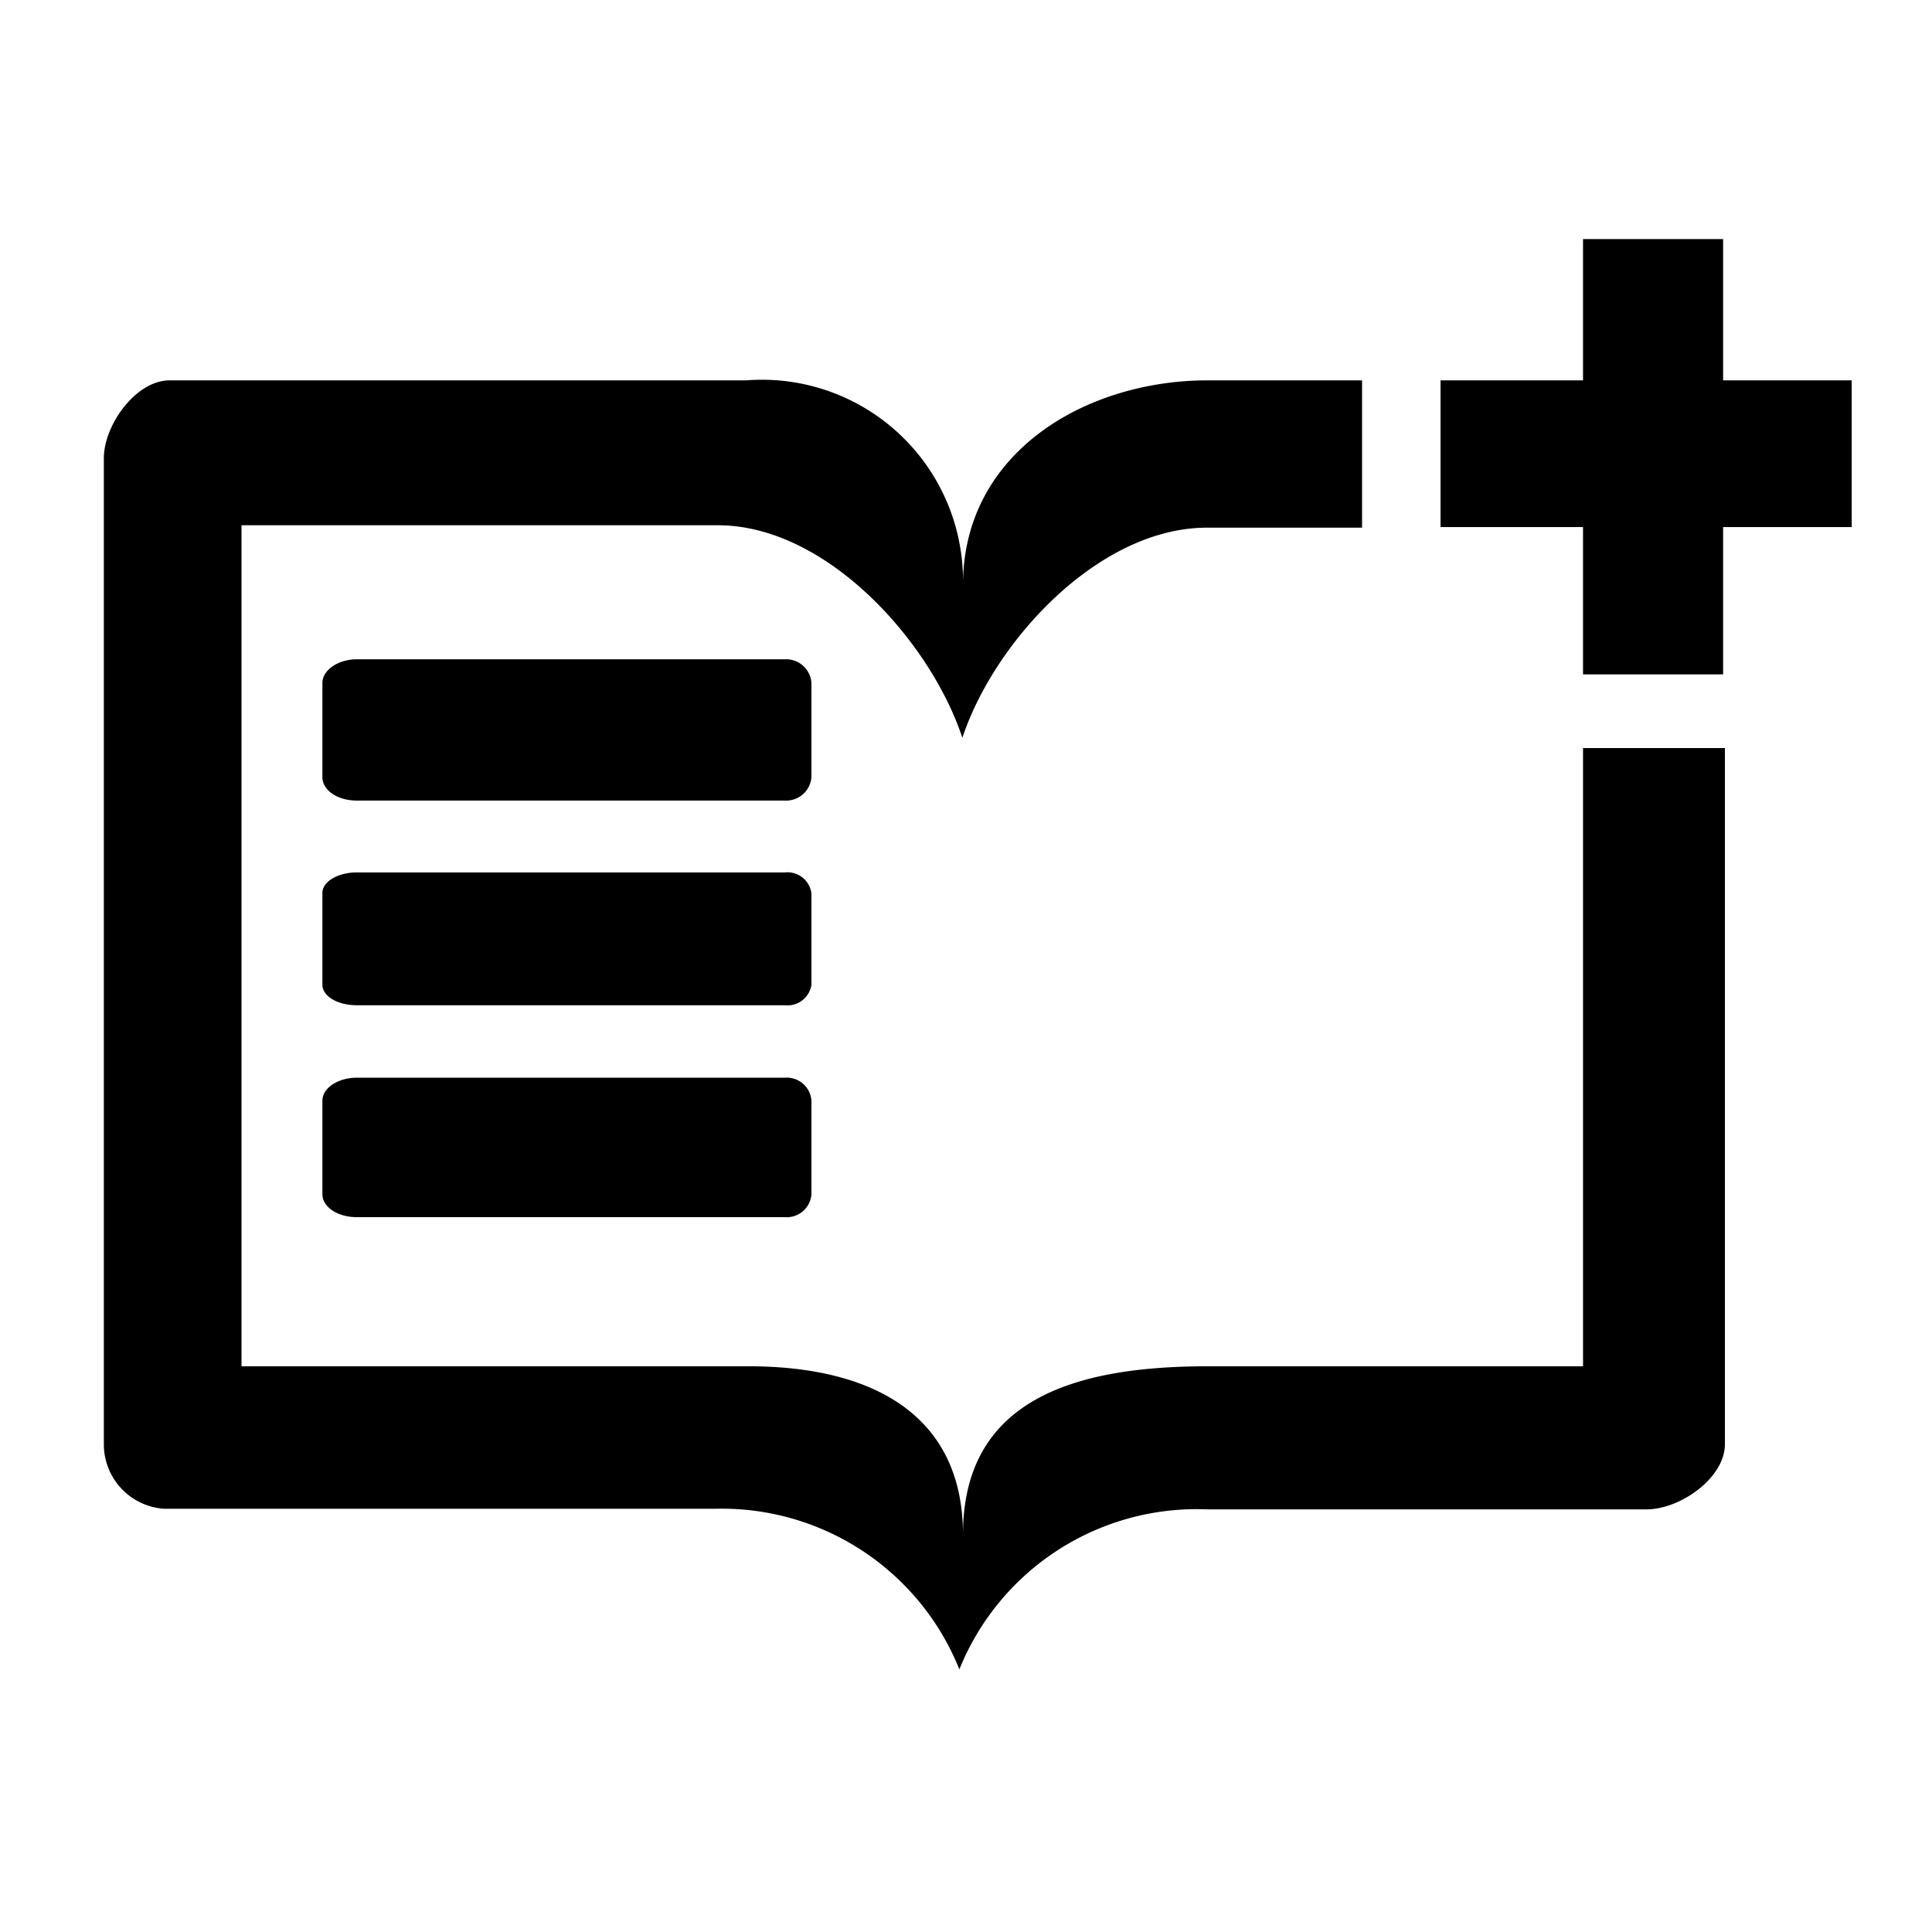 <svg xmlns="http://www.w3.org/2000/svg" viewBox="0 0 32 32"><defs><style>.cls-1{fill-rule:evenodd;}</style></defs><title>firefox</title><g id="ReaderMode-icons"><g id="add-reading-list"><path class="cls-1" d="M13,10.92H5.91c-.31,0-.57.18-.57.39v1.56c0,.22.25.39.57.39H13a.42.42,0,0,0,.44-.39V11.31A.42.42,0,0,0,13,10.92Z"/><path class="cls-1" d="M13,14.45H5.91c-.31,0-.57.15-.57.34v1.52c0,.19.25.34.57.34H13a.4.4,0,0,0,.44-.34V14.8A.4.4,0,0,0,13,14.45Z"/><path class="cls-1" d="M13,17.85H5.91c-.31,0-.57.17-.57.38v1.55c0,.21.25.38.57.38H13a.41.41,0,0,0,.44-.38V18.23A.41.41,0,0,0,13,17.85Z"/><path d="M26.22,22.63H20c-2.24,0-4.05.57-4.05,2.79q0,.58,0,0c0-2-1.52-2.79-3.55-2.79H4V8.7l7.89,0h0c1.8,0,3.52,1.92,4.05,3.52.53-1.6,2.26-3.48,4.05-3.48h2.57V6.3H20c-2,0-4.05,1.18-4.05,3.39q0,.57,0,0A3.33,3.33,0,0,0,12.36,6.3H2.81c-.56,0-1.09.74-1.09,1.29V23.91a1.07,1.07,0,0,0,1,1.08h9.12a4.24,4.24,0,0,1,4.05,2.66A4.24,4.24,0,0,1,20,25h7.27c.56,0,1.3-.52,1.3-1.08V12.39H26.22Z"/><polygon points="28.54 11.07 28.54 8.73 30.67 8.73 30.67 6.3 28.54 6.3 28.54 3.96 26.22 3.96 26.22 6.3 23.86 6.3 23.86 8.73 26.22 8.73 26.22 11.17 28.54 11.17 28.54 11.07 28.54 11.07"/></g></g></svg>